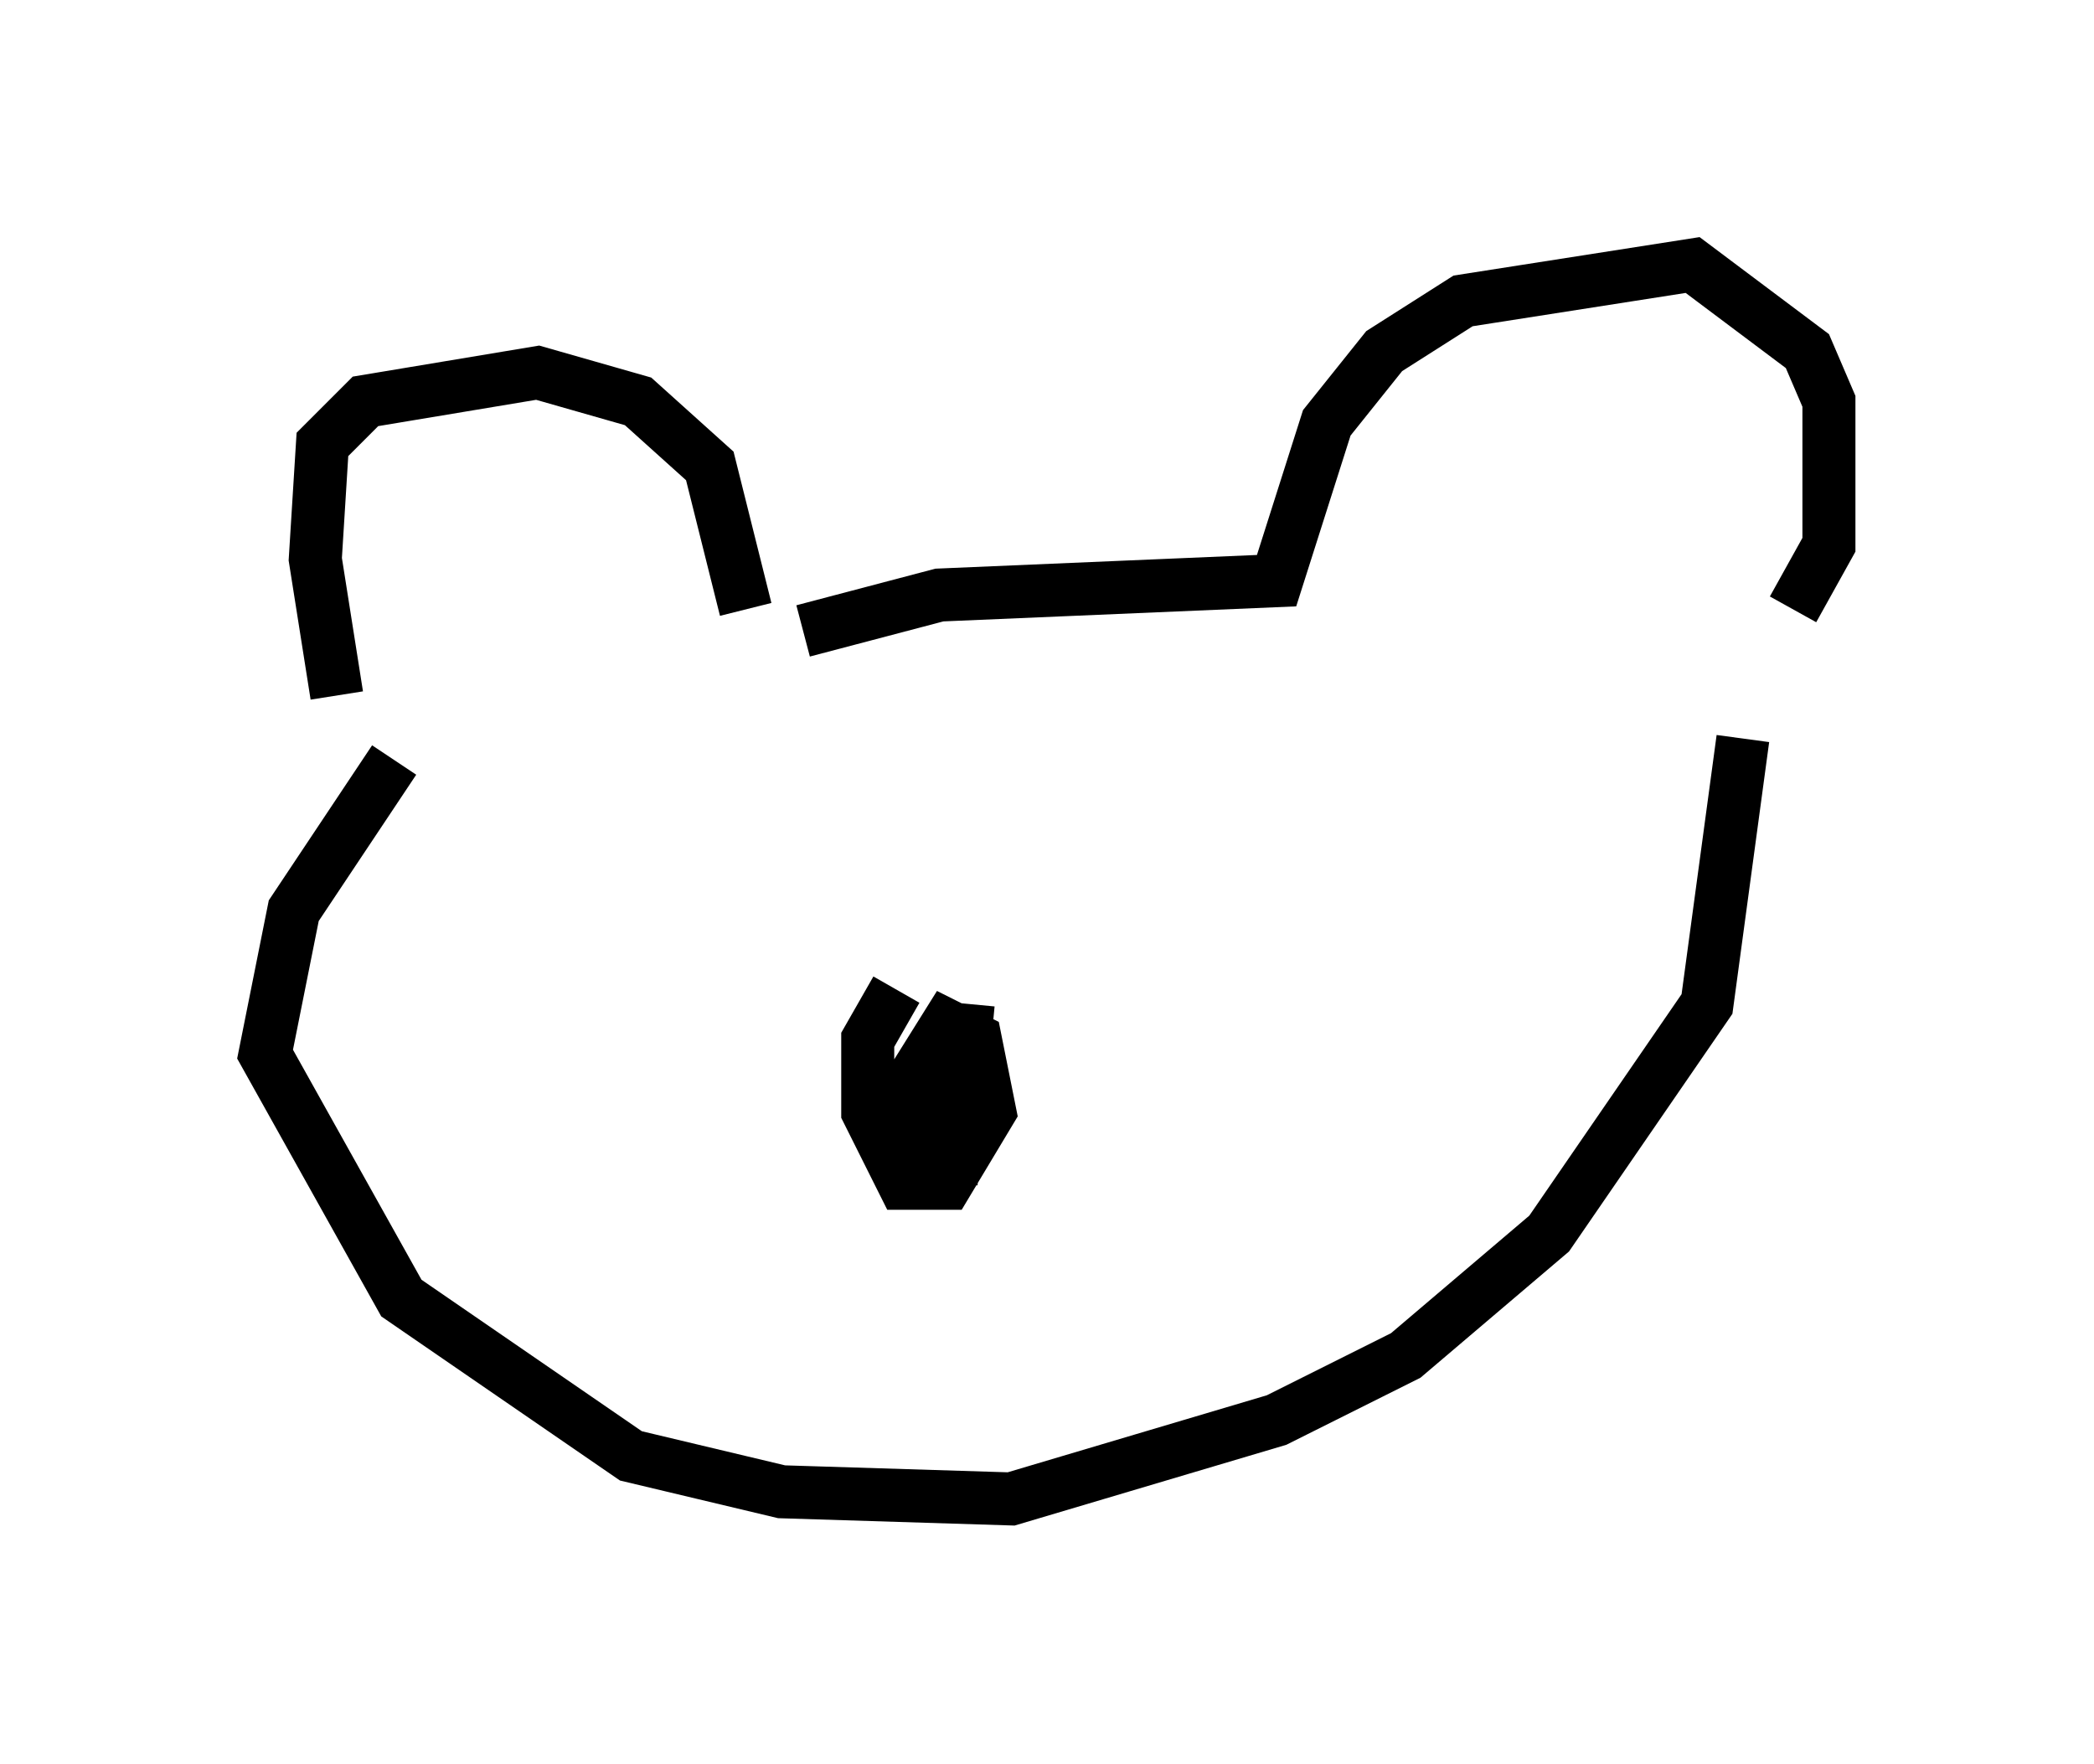 <?xml version="1.0" encoding="utf-8" ?>
<svg baseProfile="full" height="33.274" version="1.1" width="39.499" xmlns="http://www.w3.org/2000/svg" xmlns:ev="http://www.w3.org/2001/xml-events" xmlns:xlink="http://www.w3.org/1999/xlink"><defs /><rect fill="white" height="33.274" width="39.499" x="0" y="0" /><path d="M7.436, 14.202 m-1.083, -1.083 l-0.406, -2.571 0.135, -2.165 l0.812, -0.812 3.248, -0.541 l1.894, 0.541 1.353, 1.218 l0.677, 2.706 m1.083, 0.406 l2.571, -0.677 6.36, -0.271 l0.947, -2.977 1.083, -1.353 l1.488, -0.947 4.33, -0.677 l2.165, 1.624 0.406, 0.947 l0.0, 2.706 -0.677, 1.218 m-26.387, 2.842 l-1.894, 2.842 -0.541, 2.706 l2.571, 4.601 4.33, 2.977 l2.842, 0.677 4.33, 0.135 l5.007, -1.488 2.436, -1.218 l2.706, -2.3 2.977, -4.33 l0.677, -5.007 m-15.967, 4.736 l-0.541, 0.947 0.0, 1.353 l0.677, 1.353 0.812, 0.0 l0.812, -1.353 -0.271, -1.353 l-0.541, -0.271 -0.677, 1.083 l0.0, 1.218 0.812, 0.135 l0.271, -2.842 " fill="none" stroke="black" stroke-width="1" /></svg>